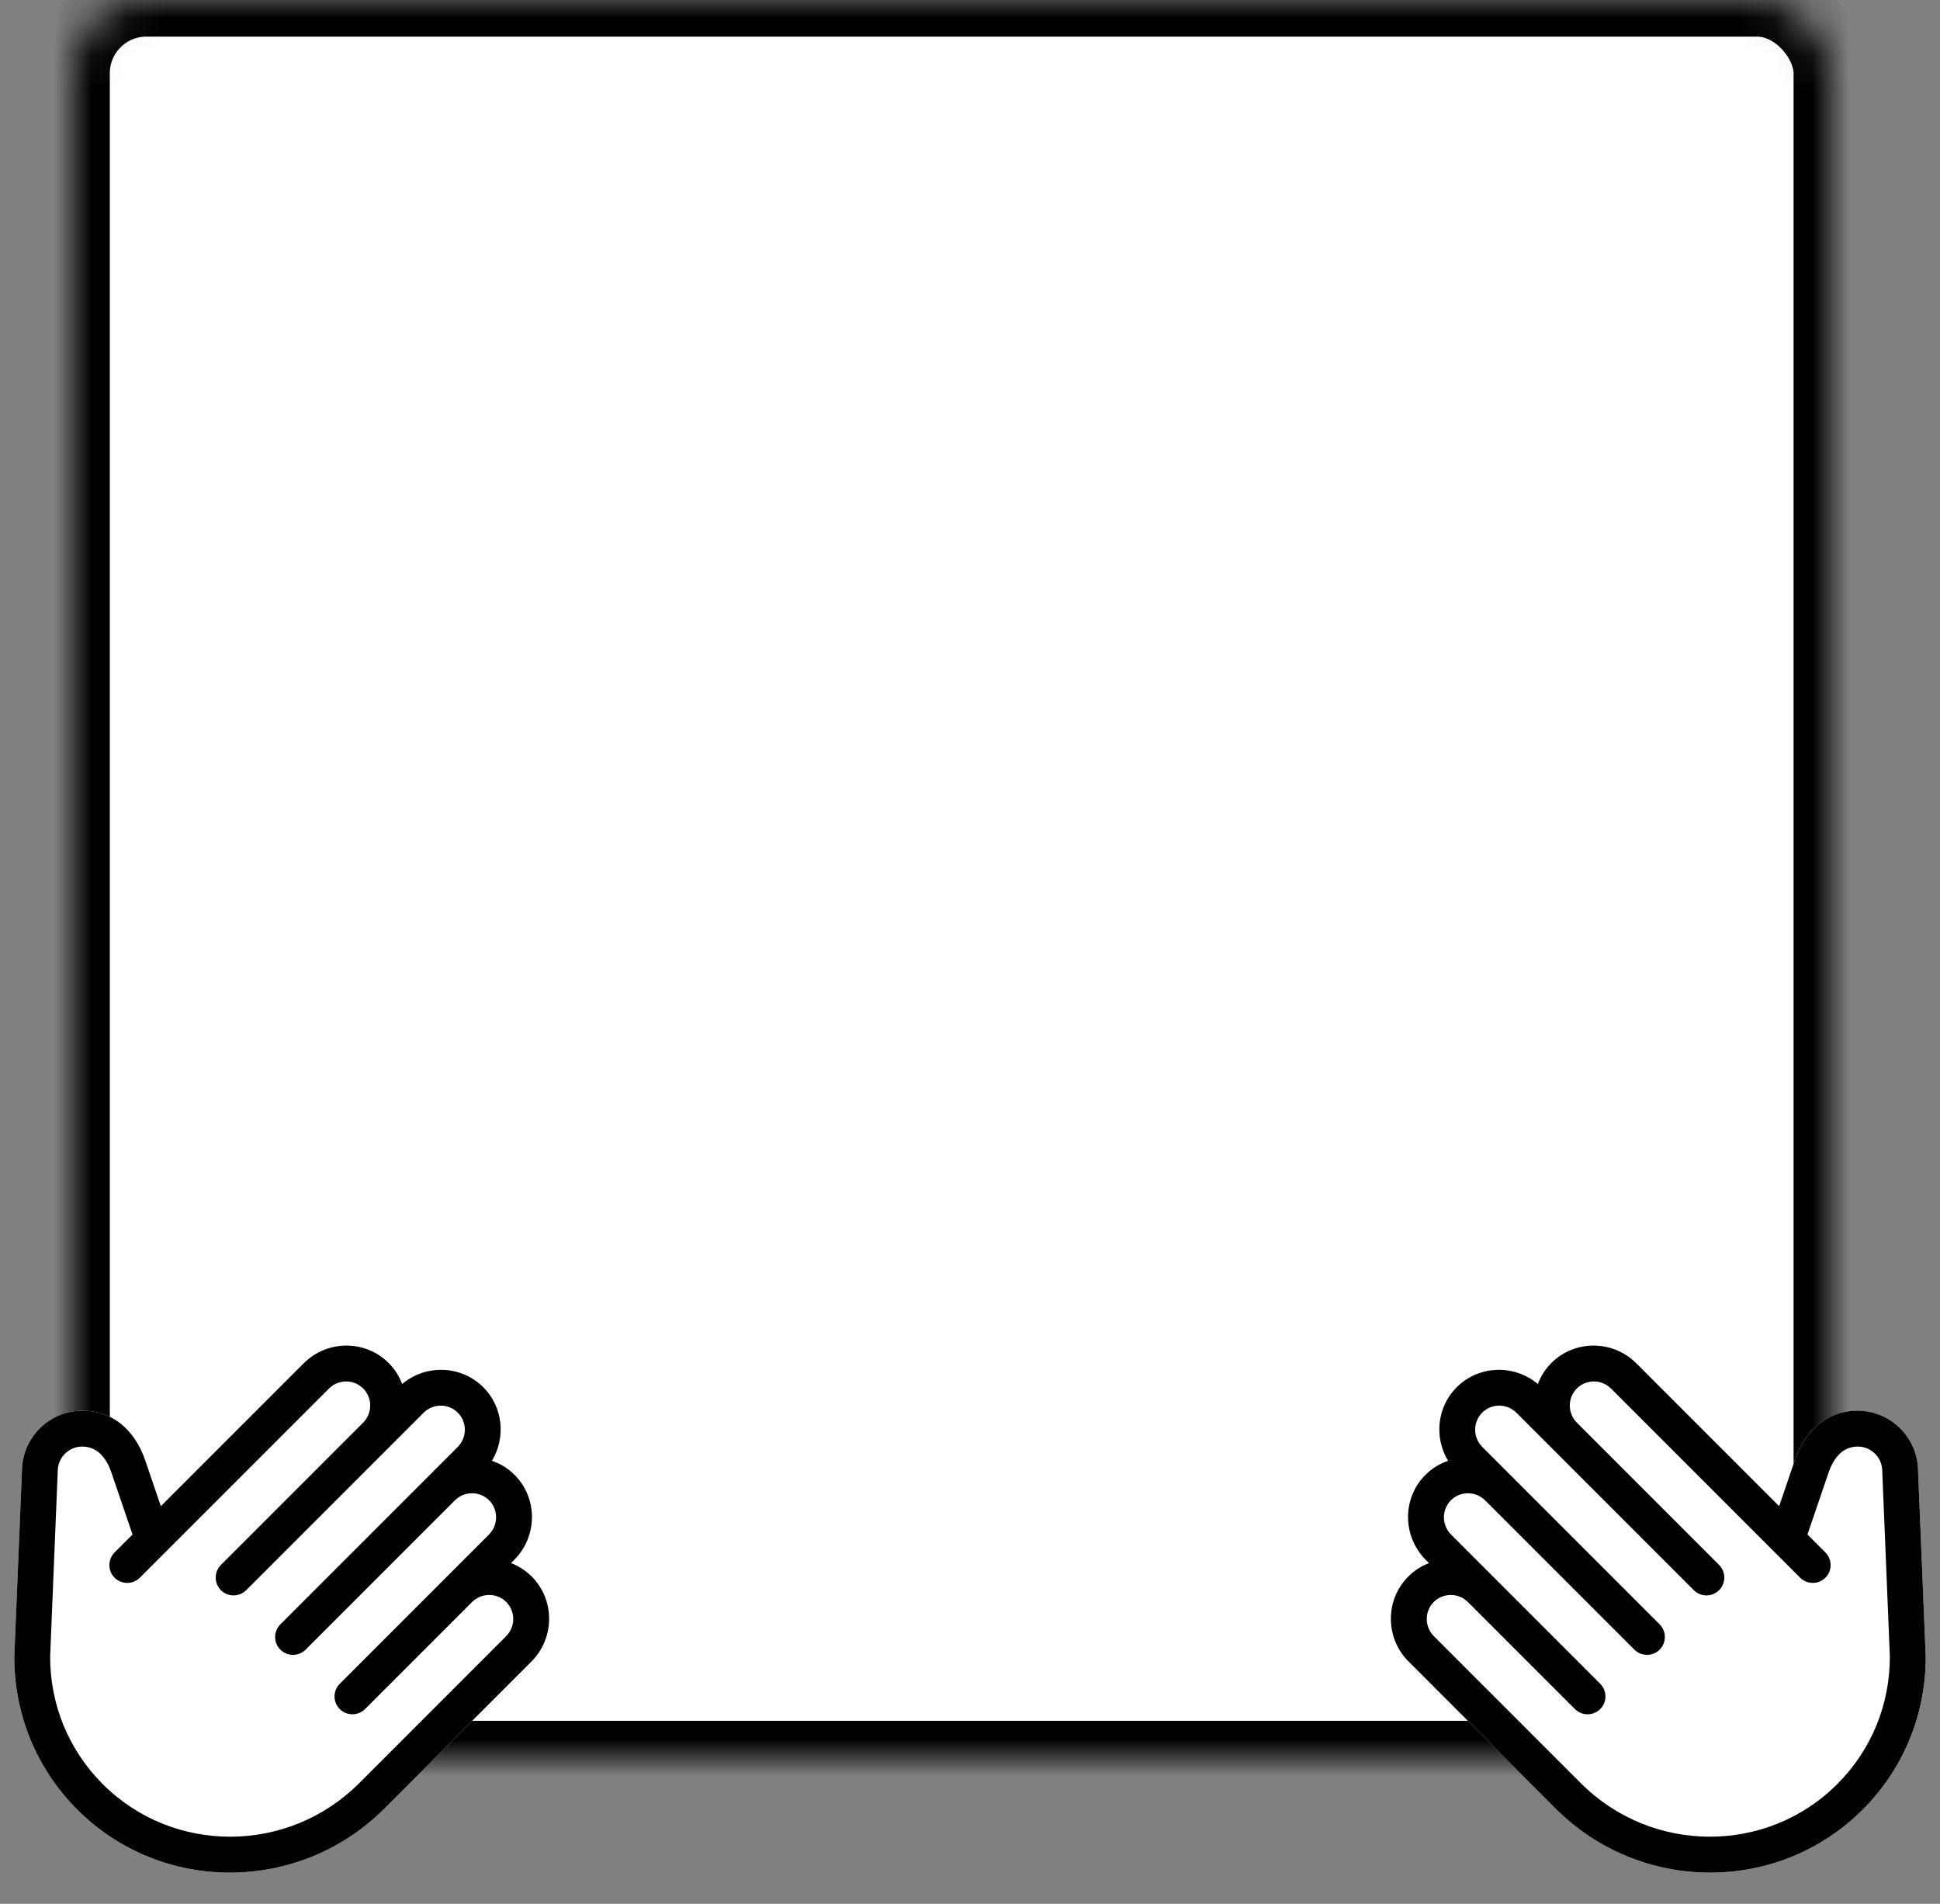 <?xml version="1.0" encoding="UTF-8"?>
<svg width="53px" height="52px" viewBox="0 0 53 52" version="1.1" xmlns="http://www.w3.org/2000/svg" xmlns:xlink="http://www.w3.org/1999/xlink">
    <rect x="0" y="0" width="53" height="52" fill="#808080" stroke="none"/>
    <!-- Generator: Sketch 41.2 (35397) - http://www.bohemiancoding.com/sketch -->
    <title>Big Box Hands</title>
    <desc>Created with Sketch.</desc>
    <defs>
        <rect id="path-1" x="0" y="0" width="48" height="48" rx="2"></rect>
        <mask id="mask-2" maskContentUnits="userSpaceOnUse" maskUnits="objectBoundingBox" x="0" y="0" width="48" height="48" fill="white">
            <use xlink:href="#path-1"></use>
        </mask>
        <rect id="path-3" x="21" y="1" width="6" height="24"></rect>
        <mask id="mask-4" maskContentUnits="userSpaceOnUse" maskUnits="objectBoundingBox" x="-1" y="-1" width="8" height="26">
            <rect x="20" y="0" width="8" height="26" fill="white"></rect>
            <use xlink:href="#path-3" fill="black"></use>
        </mask>
    </defs>
    <g id="New-Delivery" stroke="none" stroke-width="1" fill="none" fill-rule="evenodd">
        <g id="New-Delivery---Desktop" transform="translate(-1114, -628)">
            <g id="New-Delivery-Sheet" transform="translate(640, 56)">
                <g id="Details" transform="translate(32, 39)">
                    <g id="Item-Details-Wide" transform="translate(0, 488)">
                        <g id="Large-Size" transform="translate(416, 33)">
                            <g id="Large-Label" transform="translate(23, 12)">
                                <g id="Big-Box-Hands">
                                    <g id="Big-Box-Copy" transform="translate(5, 0)" stroke="#000000" stroke-width="2">
                                        <use id="Rectangle-3-Copy-2" mask="url(#mask-2)" fill="#FFFFFF" xlink:href="#path-1"></use>
                                        <use id="Rectangle-9" mask="url(#mask-4)" xlink:href="#path-3"></use>
                                    </g>
                                    <g id="Group-2" transform="translate(0, 32)">
                                        <g id="Hand-Copy-4" transform="translate(49, 11) scale(-1, 1) rotate(-45) translate(-49, -11) translate(41, 4)">
                                            <path d="M14.495,6.143 C14.588,5.94 14.64,5.715 14.64,5.477 C14.64,4.575 13.901,3.841 12.992,3.841 L7.474,3.841 L8.054,2.661 C8.46,1.836 8.367,1.04 7.8,0.478 C7.157,-0.159 6.112,-0.159 5.469,0.479 C5.466,0.481 1.745,3.908 1.743,3.91 C0.619,5.027 0,6.51 0,8.088 C0,11.348 2.671,14 5.954,14 L11.631,14 C12.54,14 13.279,13.266 13.28,12.364 C13.279,12.129 13.229,11.906 13.139,11.704 L13.264,11.704 C14.172,11.704 14.912,10.97 14.912,10.068 C14.912,9.814 14.852,9.574 14.746,9.36 C15.465,9.183 16,8.54 16,7.773 C16,6.919 15.337,6.216 14.495,6.143 Z" id="Combined-Shape" fill="#FFFFFF"></path>
                                            <path d="M14.495,6.143 C14.588,5.94 14.64,5.715 14.64,5.477 C14.64,4.575 13.901,3.841 12.992,3.841 L7.474,3.841 L8.054,2.661 C8.46,1.836 8.367,1.04 7.8,0.478 C7.157,-0.159 6.112,-0.159 5.469,0.479 C5.466,0.481 1.745,3.908 1.743,3.91 C0.619,5.027 0,6.51 0,8.088 C0,11.348 2.671,14 5.954,14 L11.631,14 C12.54,14 13.279,13.266 13.28,12.364 C13.279,12.129 13.229,11.906 13.139,11.704 L13.264,11.704 C14.172,11.704 14.912,10.97 14.912,10.068 C14.912,9.814 14.852,9.574 14.746,9.36 C15.465,9.183 16,8.54 16,7.773 C16,6.919 15.337,6.216 14.495,6.143 Z M14.353,8.432 L7.503,8.432 C7.232,8.432 7.011,8.651 7.012,8.92 C7.012,9.19 7.231,9.408 7.503,9.408 L13.264,9.408 C13.63,9.408 13.929,9.704 13.929,10.068 C13.929,10.431 13.63,10.727 13.264,10.727 L7.503,10.727 C7.231,10.727 7.012,10.946 7.012,11.215 C7.012,11.485 7.232,11.704 7.503,11.704 L11.631,11.704 C11.998,11.704 12.296,11.999 12.296,12.363 C12.296,12.727 11.998,13.022 11.631,13.022 L5.954,13.022 C3.214,13.022 0.984,10.809 0.984,8.087 C0.984,6.772 1.499,5.535 2.434,4.604 L6.181,1.152 C6.442,0.911 6.851,0.917 7.105,1.169 C7.432,1.493 7.32,1.927 7.17,2.233 L6.38,3.841 L5.691,3.841 C5.419,3.841 5.199,4.059 5.199,4.328 C5.199,4.598 5.419,4.816 5.691,4.817 L6.66,4.816 C6.66,4.817 6.66,4.817 6.66,4.817 L12.991,4.817 C13.358,4.816 13.656,5.113 13.656,5.476 C13.656,5.839 13.358,6.136 12.992,6.136 L7.503,6.136 C7.232,6.135 7.012,6.354 7.012,6.624 C7.012,6.893 7.232,7.112 7.503,7.112 L14.352,7.112 C14.718,7.112 15.017,7.407 15.017,7.771 C15.017,8.136 14.718,8.432 14.353,8.432 Z" id="Shape" fill="#000000"></path>
                                        </g>
                                        <g id="Hand-Copy-5" transform="translate(10, 11) rotate(-45) translate(-10, -11) translate(2, 4)">
                                            <path d="M14.495,6.143 C14.588,5.94 14.64,5.715 14.64,5.477 C14.64,4.575 13.901,3.841 12.992,3.841 L7.474,3.841 L8.054,2.661 C8.46,1.836 8.367,1.04 7.8,0.478 C7.157,-0.159 6.112,-0.159 5.469,0.479 C5.466,0.481 1.745,3.908 1.743,3.91 C0.619,5.027 2.30926389e-14,6.51 2.30926389e-14,8.088 C2.30926389e-14,11.348 2.671,14 5.954,14 L11.631,14 C12.54,14 13.279,13.266 13.28,12.364 C13.279,12.129 13.229,11.906 13.139,11.704 L13.264,11.704 C14.172,11.704 14.912,10.97 14.912,10.068 C14.912,9.814 14.852,9.574 14.746,9.36 C15.465,9.183 16,8.54 16,7.773 C16,6.919 15.337,6.216 14.495,6.143 Z" id="Combined-Shape" fill="#FFFFFF"></path>
                                            <path d="M14.495,6.143 C14.588,5.94 14.64,5.715 14.64,5.477 C14.64,4.575 13.901,3.841 12.992,3.841 L7.474,3.841 L8.054,2.661 C8.46,1.836 8.367,1.04 7.8,0.478 C7.157,-0.159 6.112,-0.159 5.469,0.479 C5.466,0.481 1.745,3.908 1.743,3.91 C0.619,5.027 2.30926389e-14,6.51 2.30926389e-14,8.088 C2.30926389e-14,11.348 2.671,14 5.954,14 L11.631,14 C12.54,14 13.279,13.266 13.28,12.364 C13.279,12.129 13.229,11.906 13.139,11.704 L13.264,11.704 C14.172,11.704 14.912,10.97 14.912,10.068 C14.912,9.814 14.852,9.574 14.746,9.36 C15.465,9.183 16,8.54 16,7.773 C16,6.919 15.337,6.216 14.495,6.143 Z M14.353,8.432 L7.503,8.432 C7.232,8.432 7.011,8.651 7.012,8.92 C7.012,9.19 7.231,9.408 7.503,9.408 L13.264,9.408 C13.63,9.408 13.929,9.704 13.929,10.068 C13.929,10.431 13.63,10.727 13.264,10.727 L7.503,10.727 C7.231,10.727 7.012,10.946 7.012,11.215 C7.012,11.485 7.232,11.704 7.503,11.704 L11.631,11.704 C11.998,11.704 12.296,11.999 12.296,12.363 C12.296,12.727 11.998,13.022 11.631,13.022 L5.954,13.022 C3.214,13.022 0.984,10.809 0.984,8.087 C0.984,6.772 1.499,5.535 2.434,4.604 L6.181,1.152 C6.442,0.911 6.851,0.917 7.105,1.169 C7.432,1.493 7.32,1.927 7.17,2.233 L6.38,3.841 L5.691,3.841 C5.419,3.841 5.199,4.059 5.199,4.328 C5.199,4.598 5.419,4.816 5.691,4.817 L6.66,4.816 C6.66,4.817 6.66,4.817 6.66,4.817 L12.991,4.817 C13.358,4.816 13.656,5.113 13.656,5.476 C13.656,5.839 13.358,6.136 12.992,6.136 L7.503,6.136 C7.232,6.135 7.012,6.354 7.012,6.624 C7.012,6.893 7.232,7.112 7.503,7.112 L14.352,7.112 C14.718,7.112 15.017,7.407 15.017,7.771 C15.017,8.136 14.718,8.432 14.353,8.432 Z" id="Shape" fill="#000000"></path>
                                        </g>
                                    </g>
                                </g>
                            </g>
                        </g>
                    </g>
                </g>
            </g>
        </g>
    </g>
</svg>